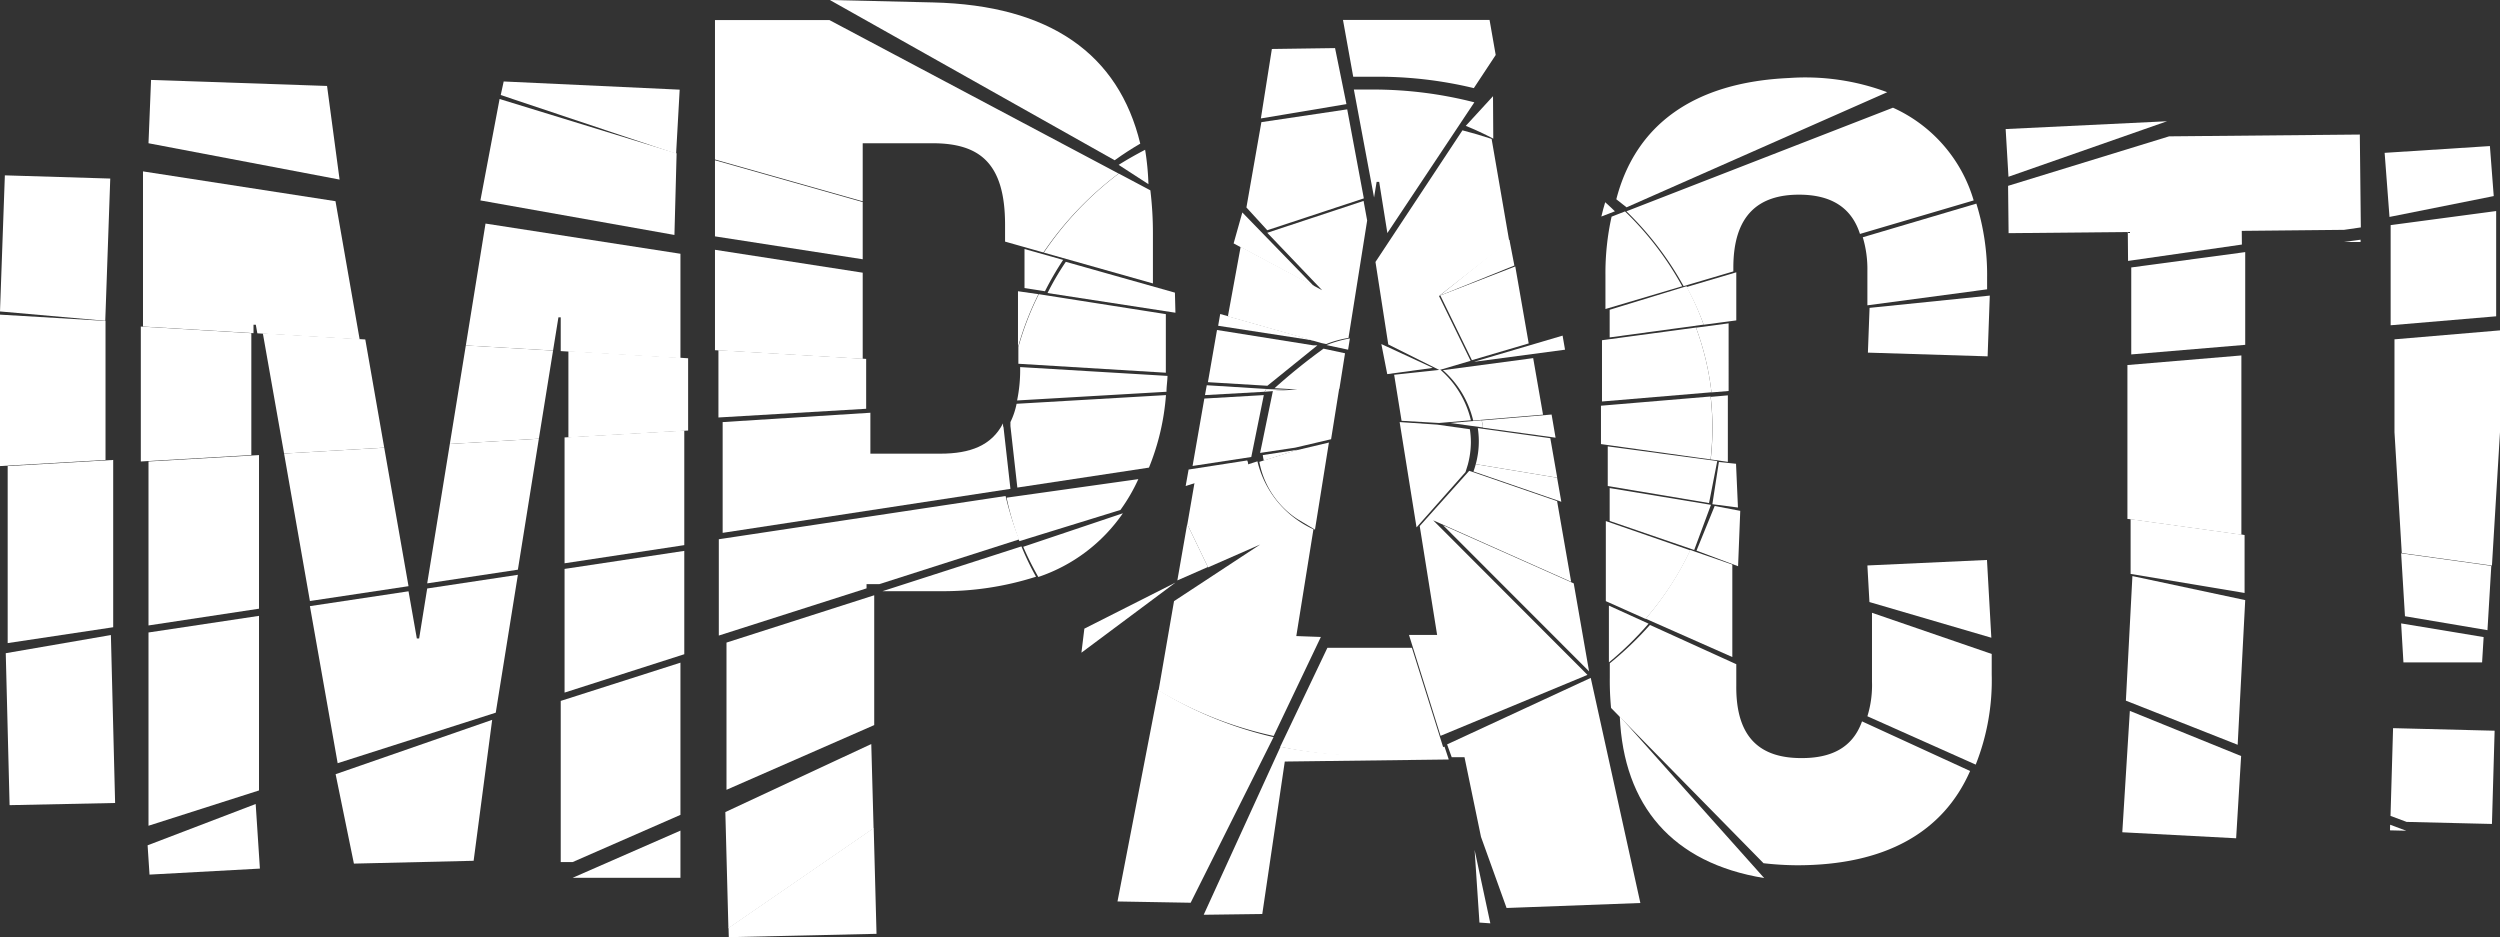 <svg xmlns="http://www.w3.org/2000/svg" viewBox="0 0 195.46 73.27"><rect x="0" y="0" width="195.46" height="73.27" fill="#333333" stroke="none"/><defs><style>.cls-1{fill:#fff;}</style></defs><g id="Layer_2" data-name="Layer 2"><g id="Layer_1-2" data-name="Layer 1"><polygon class="cls-1" points="8.62 13.96 0.38 13.71 0 24.35 8.23 25.08 8.62 13.96"/><polygon class="cls-1" points="0.6 36.44 0.6 50.28 8.85 49.04 8.85 35.96 0.6 36.44"/><polygon class="cls-1" points="8.25 25.09 0 24.6 0 36.44 8.25 35.96 8.25 25.09"/><polygon class="cls-1" points="9 62.78 8.67 49.65 0.45 51.07 0.75 62.95 9 62.78"/><polygon class="cls-1" points="39.15 7.43 52.86 12.02 53.14 7.01 39.38 6.37 39.15 7.43"/><polygon class="cls-1" points="11.69 68.38 20.32 67.91 19.99 62.86 11.54 66.09 11.69 68.38"/><polygon class="cls-1" points="43.66 24.81 43.84 24.81 43.84 27.45 53.2 28.01 53.2 19.84 37.96 17.48 36.42 27.01 43.24 27.41 43.66 24.81"/><polygon class="cls-1" points="33.4 45.61 40.49 44.54 42.13 34.3 35.17 34.71 33.4 45.61"/><polygon class="cls-1" points="44.14 34.2 44.14 44.04 53.5 42.62 53.5 33.66 44.14 34.2"/><polygon class="cls-1" points="53.8 28.01 44.44 27.45 44.44 34.2 53.8 33.66 53.8 28.01"/><polygon class="cls-1" points="36.42 27.01 35.17 34.71 42.13 34.3 43.24 27.41 36.42 27.01"/><polygon class="cls-1" points="11.61 48.9 20.25 47.59 20.25 35.58 11.61 36.08 11.61 48.9"/><polygon class="cls-1" points="19.82 25.39 20 25.39 20.12 26.06 28.12 26.54 26.23 15.73 11.18 13.4 11.18 25.53 19.82 26.05 19.82 25.39"/><polygon class="cls-1" points="22.21 35.46 24.23 46.99 31.94 45.83 30.04 35 22.21 35.46"/><polygon class="cls-1" points="11.01 25.53 11.01 36.08 19.65 35.58 19.65 26.05 11.01 25.53"/><polygon class="cls-1" points="28.56 26.54 20.55 26.06 22.21 35.46 30.04 35 28.56 26.54"/><polygon class="cls-1" points="27.67 67.52 37.03 67.3 38.48 56.28 26.24 60.53 27.67 67.52"/><polygon class="cls-1" points="43.84 54.8 43.84 67.4 44.77 67.4 53.2 63.71 53.2 51.81 43.84 54.8"/><polygon class="cls-1" points="33.4 46.01 32.77 49.92 32.59 49.92 31.94 46.23 24.23 47.39 26.4 59.67 38.76 55.72 40.49 44.94 33.4 46.01"/><polygon class="cls-1" points="53.5 43.07 44.14 44.48 44.14 54.15 53.5 51.15 53.5 43.07"/><polygon class="cls-1" points="11.61 49.45 11.61 64.56 20.25 61.8 20.25 48.15 11.61 49.45"/><polygon class="cls-1" points="53.2 68.63 53.2 64.94 44.77 68.63 53.2 68.63"/><polygon class="cls-1" points="25.57 6.72 11.81 6.25 11.61 11.2 26.55 14.04 25.57 6.72"/><polygon class="cls-1" points="37.56 15.67 52.73 18.37 52.9 11.99 39.06 7.74 37.56 15.67"/><path class="cls-1" d="M79.59,22.77v4.38A22.86,22.86,0,0,1,81.19,23Z"/><path class="cls-1" d="M91.15,29.14c0-.43,0-.86,0-1.3V24.56L81.22,23a22.86,22.86,0,0,0-1.6,4.14v1.3Z"/><polygon class="cls-1" points="67.45 21.32 55.9 19.53 55.9 27.38 67.45 28.06 67.45 21.32"/><path class="cls-1" d="M78.42,33.1c-.89,1.73-2.55,2.37-4.91,2.37H68.05v-3.2L56.5,33v8.66L79,38.22l-.54-4.8C78.41,33.31,78.42,33.21,78.42,33.1Z"/><path class="cls-1" d="M91.16,30.89l-11.68.68A5.82,5.82,0,0,1,79,33c0,.11,0,.21,0,.31l.54,4.81,10.29-1.56A18.7,18.7,0,0,0,91.16,30.89Z"/><polygon class="cls-1" points="67.72 28.06 56.17 27.38 56.17 32.64 67.72 31.96 67.72 28.06"/><path class="cls-1" d="M79.76,28.77a11.78,11.78,0,0,1-.24,2.54l11.68-.68c0-.41.07-.82.08-1.24L79.76,28.7Z"/><path class="cls-1" d="M69,46.22h4.42A23.82,23.82,0,0,0,81,45.09a21.48,21.48,0,0,1-1.14-2.37Z"/><path class="cls-1" d="M87.79,40.13,80,42.75a23.61,23.61,0,0,0,1.18,2.36A13.08,13.08,0,0,0,87.79,40.13Z"/><polygon class="cls-1" points="56.8 61.75 68.35 56.69 68.35 46.54 56.8 50.24 56.8 61.75"/><path class="cls-1" d="M56.2,42.16v7.53L67.75,46v-.33h1l10.94-3.5a23.41,23.41,0,0,1-1.07-3.39Z"/><path class="cls-1" d="M89,37.46,78.7,38.91a22.25,22.25,0,0,0,1,3.4l7.9-2.44A13.81,13.81,0,0,0,89,37.46Z"/><polygon class="cls-1" points="56.98 73.27 68.53 73.01 68.31 64.73 56.96 72.54 56.98 73.27"/><polygon class="cls-1" points="56.95 72.58 68.3 64.77 68.12 58.17 56.71 63.49 56.95 72.58"/><path class="cls-1" d="M87.46,13.57l-22.61-12H55.9V12.47l11.55,3.27V11.2h5.46c3.68,0,5.67,1.55,5.67,6.37v1.32l3,.85A25.75,25.75,0,0,1,87.46,13.57Z"/><path class="cls-1" d="M90.14,18.25a27.64,27.64,0,0,0-.2-3.37l-2.47-1.31a25.79,25.79,0,0,0-5.86,6.18l8.53,2.41Z"/><path class="cls-1" d="M72.93.19,64.88,0,87.15,12.53c.63-.46,1.3-.89,2-1.3C87.46,4.24,82.11.4,72.93.19Z"/><path class="cls-1" d="M89.53,11.71c-.71.37-1.4.76-2.07,1.18l2.33,1.51A20.62,20.62,0,0,0,89.53,11.71Z"/><path class="cls-1" d="M80.1,19.47v3.05l1.6.25a24,24,0,0,1,1.42-2.45Z"/><path class="cls-1" d="M91.86,22.88l-8.53-2.41a21.31,21.31,0,0,0-1.43,2.44l10,1.54Z"/><polygon class="cls-1" points="55.9 18.48 67.45 20.27 67.45 15.8 55.9 12.53 55.9 18.48"/><path class="cls-1" d="M116.73,7.52,114.6,9.84c.74.3,1.45.63,2.15,1Z"/><path class="cls-1" d="M113.14,58.2l.36,1,1,0,1.29,6.23,2,5.56,10.46-.39L124.37,53Z"/><path class="cls-1" d="M112.5,23.15l0,0v0l5.5-4.29-1.38-8c-.75-.25-1.51-.47-2.28-.67l-6.8,10.29,1,6.45,4,2,2.44-.72-2.47-5.06Z"/><polygon class="cls-1" points="118.47 20.83 112.61 23.1 115.08 28.16 119.52 26.85 118.47 20.83"/><path class="cls-1" d="M119.87,28l-7.06.94a7.53,7.53,0,0,1,2.37,3.94l5.46-.46Z"/><path class="cls-1" d="M115.38,36.29l6.37,1.06-.54-3.09-5.67-.79a7,7,0,0,1,.08,1A6.74,6.74,0,0,1,115.38,36.29Z"/><path class="cls-1" d="M124.11,52.76,112.05,40.68l10.79,4.81-1.1-6.31-6.87-2.37L111,41.13l1.36,8.51h-2.2l2.47,7.89,11.45-4.75Z"/><path class="cls-1" d="M115,32.86a7.53,7.53,0,0,0-2.37-3.94l-.08,0h0L109,29.3l.58,3.6,2.93.17Z"/><path class="cls-1" d="M115,34.56a6.9,6.9,0,0,0-.08-1l-2.55-.36L109.43,33l1.32,8.23,3.83-4.32.18-.58A7,7,0,0,0,115,34.56Z"/><path class="cls-1" d="M112,28.75l-4-1.85.46,2.35,3.51-.48Z"/><path class="cls-1" d="M104.38,3.76l-4.94.07-.86,5.43,6.69-1.12Z"/><path class="cls-1" d="M87.37,70.48l5.72.1,6.48-12.95a30.09,30.09,0,0,1-9-3.69Z"/><path class="cls-1" d="M98.81,30.89l-4.65.27-.92,5.27,4.59-.7Z"/><polygon class="cls-1" points="92.05 45.38 94.44 44.33 92.82 40.97 92.05 45.38"/><path class="cls-1" d="M101.35,49.73l1.34-8.35a7.87,7.87,0,0,1-4.38-5.31l-4.9,1.57L92.83,41l1.62,3.36,4.08-1.79L91.79,47l-1.21,7a29.92,29.92,0,0,0,9,3.54l3.69-7.74Z"/><path class="cls-1" d="M105.33,8.55l-6.71,1-1.17,6.67L99.08,18l7.55-2.49Z"/><path class="cls-1" d="M99.08,18.2l4.29,4.49L97,19.29l-1,5.45,7.35,2.09.34.07a8.27,8.27,0,0,1,1.74-.48l1.46-9.18-.28-1.53Z"/><path class="cls-1" d="M102.67,27,95.15,25.8l-.71,4.08,4.65.28L103,27Z"/><path class="cls-1" d="M101.12,35.26l-2.66.85a6.83,6.83,0,0,0,3,4.49l1.35.81,1.09-6.81Z"/><path class="cls-1" d="M105.54,26.46a9.18,9.18,0,0,0-1.83.52l1.69.36Z"/><path class="cls-1" d="M101.26,30.46l3.46-.06.44-2.78-1.68-.36a46.15,46.15,0,0,0-3.83,3.09l1.78.1-1.91.12c-1,4.84-.73,3.57-1,4.84l2.74-.41,2.81-.66.63-3.94Z"/><path class="cls-1" d="M94.35,30.12l-.14.77,4.65-.26.14-.22Z"/><path class="cls-1" d="M99,30.42l-.13.21,1.91-.15Z"/><path class="cls-1" d="M92.93,36.71,92.7,38l4.89-1.57c0-.14,0-.29-.08-.43Z"/><path class="cls-1" d="M98.73,35.58a3.39,3.39,0,0,0,.08.44l2.66-.86Z"/><polygon class="cls-1" points="84.78 49.15 84.55 51.03 91.9 45.55 84.78 49.15"/><polygon class="cls-1" points="115.67 72.13 116.52 72.19 115.29 66.45 115.67 72.13"/><path class="cls-1" d="M100.11,58.39l-6,13.13,4.58-.06,1.76-11.92,12.82-.16-.33-1a32.23,32.23,0,0,1-12.81,0Z"/><path class="cls-1" d="M103.78,50.65l-3.69,7.74a32.68,32.68,0,0,0,6.78.71,32.28,32.28,0,0,0,6-.56l-2.48-7.89Z"/><polygon class="cls-1" points="123.04 45.61 112.82 41.06 124.24 52.49 123.04 45.61"/><path class="cls-1" d="M122.07,39.23l-.33-1.88-6.36-1.06a5.4,5.4,0,0,1-.18.57Z"/><path class="cls-1" d="M121.62,34.22l-.31-1.81-5.46.46a5.21,5.21,0,0,1,.1.57Z"/><path class="cls-1" d="M115.94,33.42c0-.19-.06-.37-.1-.56l-2.46.21Z"/><polygon class="cls-1" points="122.17 26.24 115.29 28.27 115.3 28.28 122.36 27.34 122.17 26.24"/><path class="cls-1" d="M113,28.92h0l-.07,0Z"/><polygon class="cls-1" points="112.54 23.13 118.4 20.76 118.01 18.74 112.54 23.13"/><path class="cls-1" d="M115.23,6.89l1.71-2.59-.48-2.74H105L105.8,6c.51,0,1,0,1.53,0A32,32,0,0,1,115.23,6.89Z"/><path class="cls-1" d="M107.38,7c-.52,0-1,0-1.53,0l1.58,8.44.2-1.22h.2l.64,4L115.27,8A31.82,31.82,0,0,0,107.38,7Z"/><polygon class="cls-1" points="96.45 19.03 102.76 22.41 97.13 16.61 96.45 19.03"/><polygon class="cls-1" points="95.4 24.55 95.24 25.47 102.75 26.63 95.4 24.55"/><path class="cls-1" d="M135.15,25.28l-2.55.34a21.6,21.6,0,0,1,1.21,5.06l1.34-.11Z"/><path class="cls-1" d="M125.25,26.6v4.79l8.56-.72a21.6,21.6,0,0,0-1.21-5.06Z"/><path class="cls-1" d="M155.72,52.73v-1.6l-9.36-3.22v5.4A8.22,8.22,0,0,1,146,56l8.47,3.78A17.86,17.86,0,0,0,155.72,52.73Z"/><path class="cls-1" d="M126.64,56c.3,7,4.12,11.48,11.29,12.65Z"/><path class="cls-1" d="M135.44,44.14,132.15,43a24,24,0,0,1-3.49,5.37l6.78,3Z"/><path class="cls-1" d="M125.55,40.74V47l3.11,1.39a23.66,23.66,0,0,0,3.5-5.36Z"/><path class="cls-1" d="M145.58,56.4c-.74,2.08-2.43,2.88-4.75,2.87-3.15,0-5.12-1.53-5.08-5.66V51.93L129,48.86a26.5,26.5,0,0,1-3.14,3V53a22.37,22.37,0,0,0,.1,2.35l11.92,12.14a24.1,24.1,0,0,0,2.62.16c6.87,0,11.42-2.56,13.53-7.37Z"/><path class="cls-1" d="M128.89,48.76l-3.1-1.41,0,4.44A25.73,25.73,0,0,0,128.89,48.76Z"/><path class="cls-1" d="M135.73,36.26l-1.34-.14-.51,3.3,2,.26Z"/><path class="cls-1" d="M125.7,34.9V38l7.92,1.33.64-3.28Z"/><path class="cls-1" d="M136.06,39.94l-2-.38-1.42,3.49,3.25,1.22Z"/><path class="cls-1" d="M125.85,38.16v2.57L132.46,43l1.31-3.53Z"/><polygon class="cls-1" points="155.35 43.78 146 44.21 146.16 47.07 155.69 49.86 155.35 43.78"/><path class="cls-1" d="M135.09,30.91l-1.34.12a21.72,21.72,0,0,1,.14,2.43,22.26,22.26,0,0,1-.14,2.46l1.34.19Z"/><path class="cls-1" d="M133.74,31l-8.57.72v3l8.57,1.2a22.26,22.26,0,0,0,.14-2.46A21.76,21.76,0,0,0,133.74,31Z"/><path class="cls-1" d="M148,8.42l-20.84,8.1a24.91,24.91,0,0,1,4.47,5.85l3.89-1.15v-.3c0-4.13,2-5.7,5.13-5.7,2.36,0,4.07.88,4.77,3.07l8.89-2.62A11.5,11.5,0,0,0,148,8.42Z"/><path class="cls-1" d="M126,16.94a20.41,20.41,0,0,0-.48,4.57v2.65l6-1.78a24.44,24.44,0,0,0-4.47-5.85Z"/><polygon class="cls-1" points="155.57 23.11 146.17 24.07 146.04 27.57 155.4 27.86 155.57 23.11"/><path class="cls-1" d="M135.75,21.29l-3.89,1.15a21.71,21.71,0,0,1,1.34,2.95l2.55-.34Z"/><path class="cls-1" d="M125.85,24.22v2.16l7.35-1a21.29,21.29,0,0,0-1.34-3Z"/><path class="cls-1" d="M155.36,21.75a18.78,18.78,0,0,0-.84-5.83l-8.88,2.63a8.65,8.65,0,0,1,.36,2.63v2.69l9.36-1.25Z"/><path class="cls-1" d="M127.17,16.21l20.38-9a18.26,18.26,0,0,0-7.69-1.11c-7.5.34-12,3.71-13.49,9.48Z"/><path class="cls-1" d="M126.26,16.52c-.25-.24-.5-.48-.76-.71-.11.36-.21.74-.3,1.12Z"/><polygon class="cls-1" points="156.81 10.09 157.03 13.82 169.43 9.48 156.81 10.09"/><polygon class="cls-1" points="175.49 41.83 166.58 40.59 166.58 44.87 175.49 46.36 175.49 41.83"/><polygon class="cls-1" points="175.22 59.11 166.52 55.58 165.93 65.07 174.83 65.54 175.22 59.11"/><polygon class="cls-1" points="175.54 46.92 166.72 45.04 166.21 54.78 174.95 58.23 175.54 46.92"/><polygon class="cls-1" points="175.54 19.71 166.63 20.91 166.63 27.71 175.54 26.96 175.54 19.71"/><polygon class="cls-1" points="175.24 27.79 166.33 28.54 166.33 40.57 175.24 41.81 175.24 27.79"/><polygon class="cls-1" points="184.56 18.92 184.56 18.74 183.24 18.92 184.56 18.92"/><polygon class="cls-1" points="183.27 17.97 184.58 17.78 184.5 10.52 169.59 10.66 157 14.53 157.04 18.23 166.36 18.14 166.38 20.4 175.28 19.12 175.27 18.05 183.27 17.97"/><polygon class="cls-1" points="186.87 64.48 186.86 64.92 188.13 64.95 186.87 64.48"/><polygon class="cls-1" points="194.83 64.42 195.04 57.13 187.1 56.93 186.9 63.79 188.16 64.26 194.83 64.42"/><polygon class="cls-1" points="195.16 16.5 186.91 17.6 186.91 25.43 195.16 24.73 195.16 16.5"/><polygon class="cls-1" points="194.48 49.27 194.78 44.24 187.73 43.26 188.03 48.18 194.48 49.27"/><polygon class="cls-1" points="194.06 51.79 194.18 49.81 187.73 48.74 187.91 51.79 194.06 51.79"/><polygon class="cls-1" points="194.83 44.22 195.46 33.79 195.46 25.83 187.21 26.53 187.21 33.79 187.78 43.24 194.83 44.22"/><polygon class="cls-1" points="194.67 11.42 186.44 11.95 186.82 16.96 194.97 15.33 194.67 11.42"/></g></g></svg>